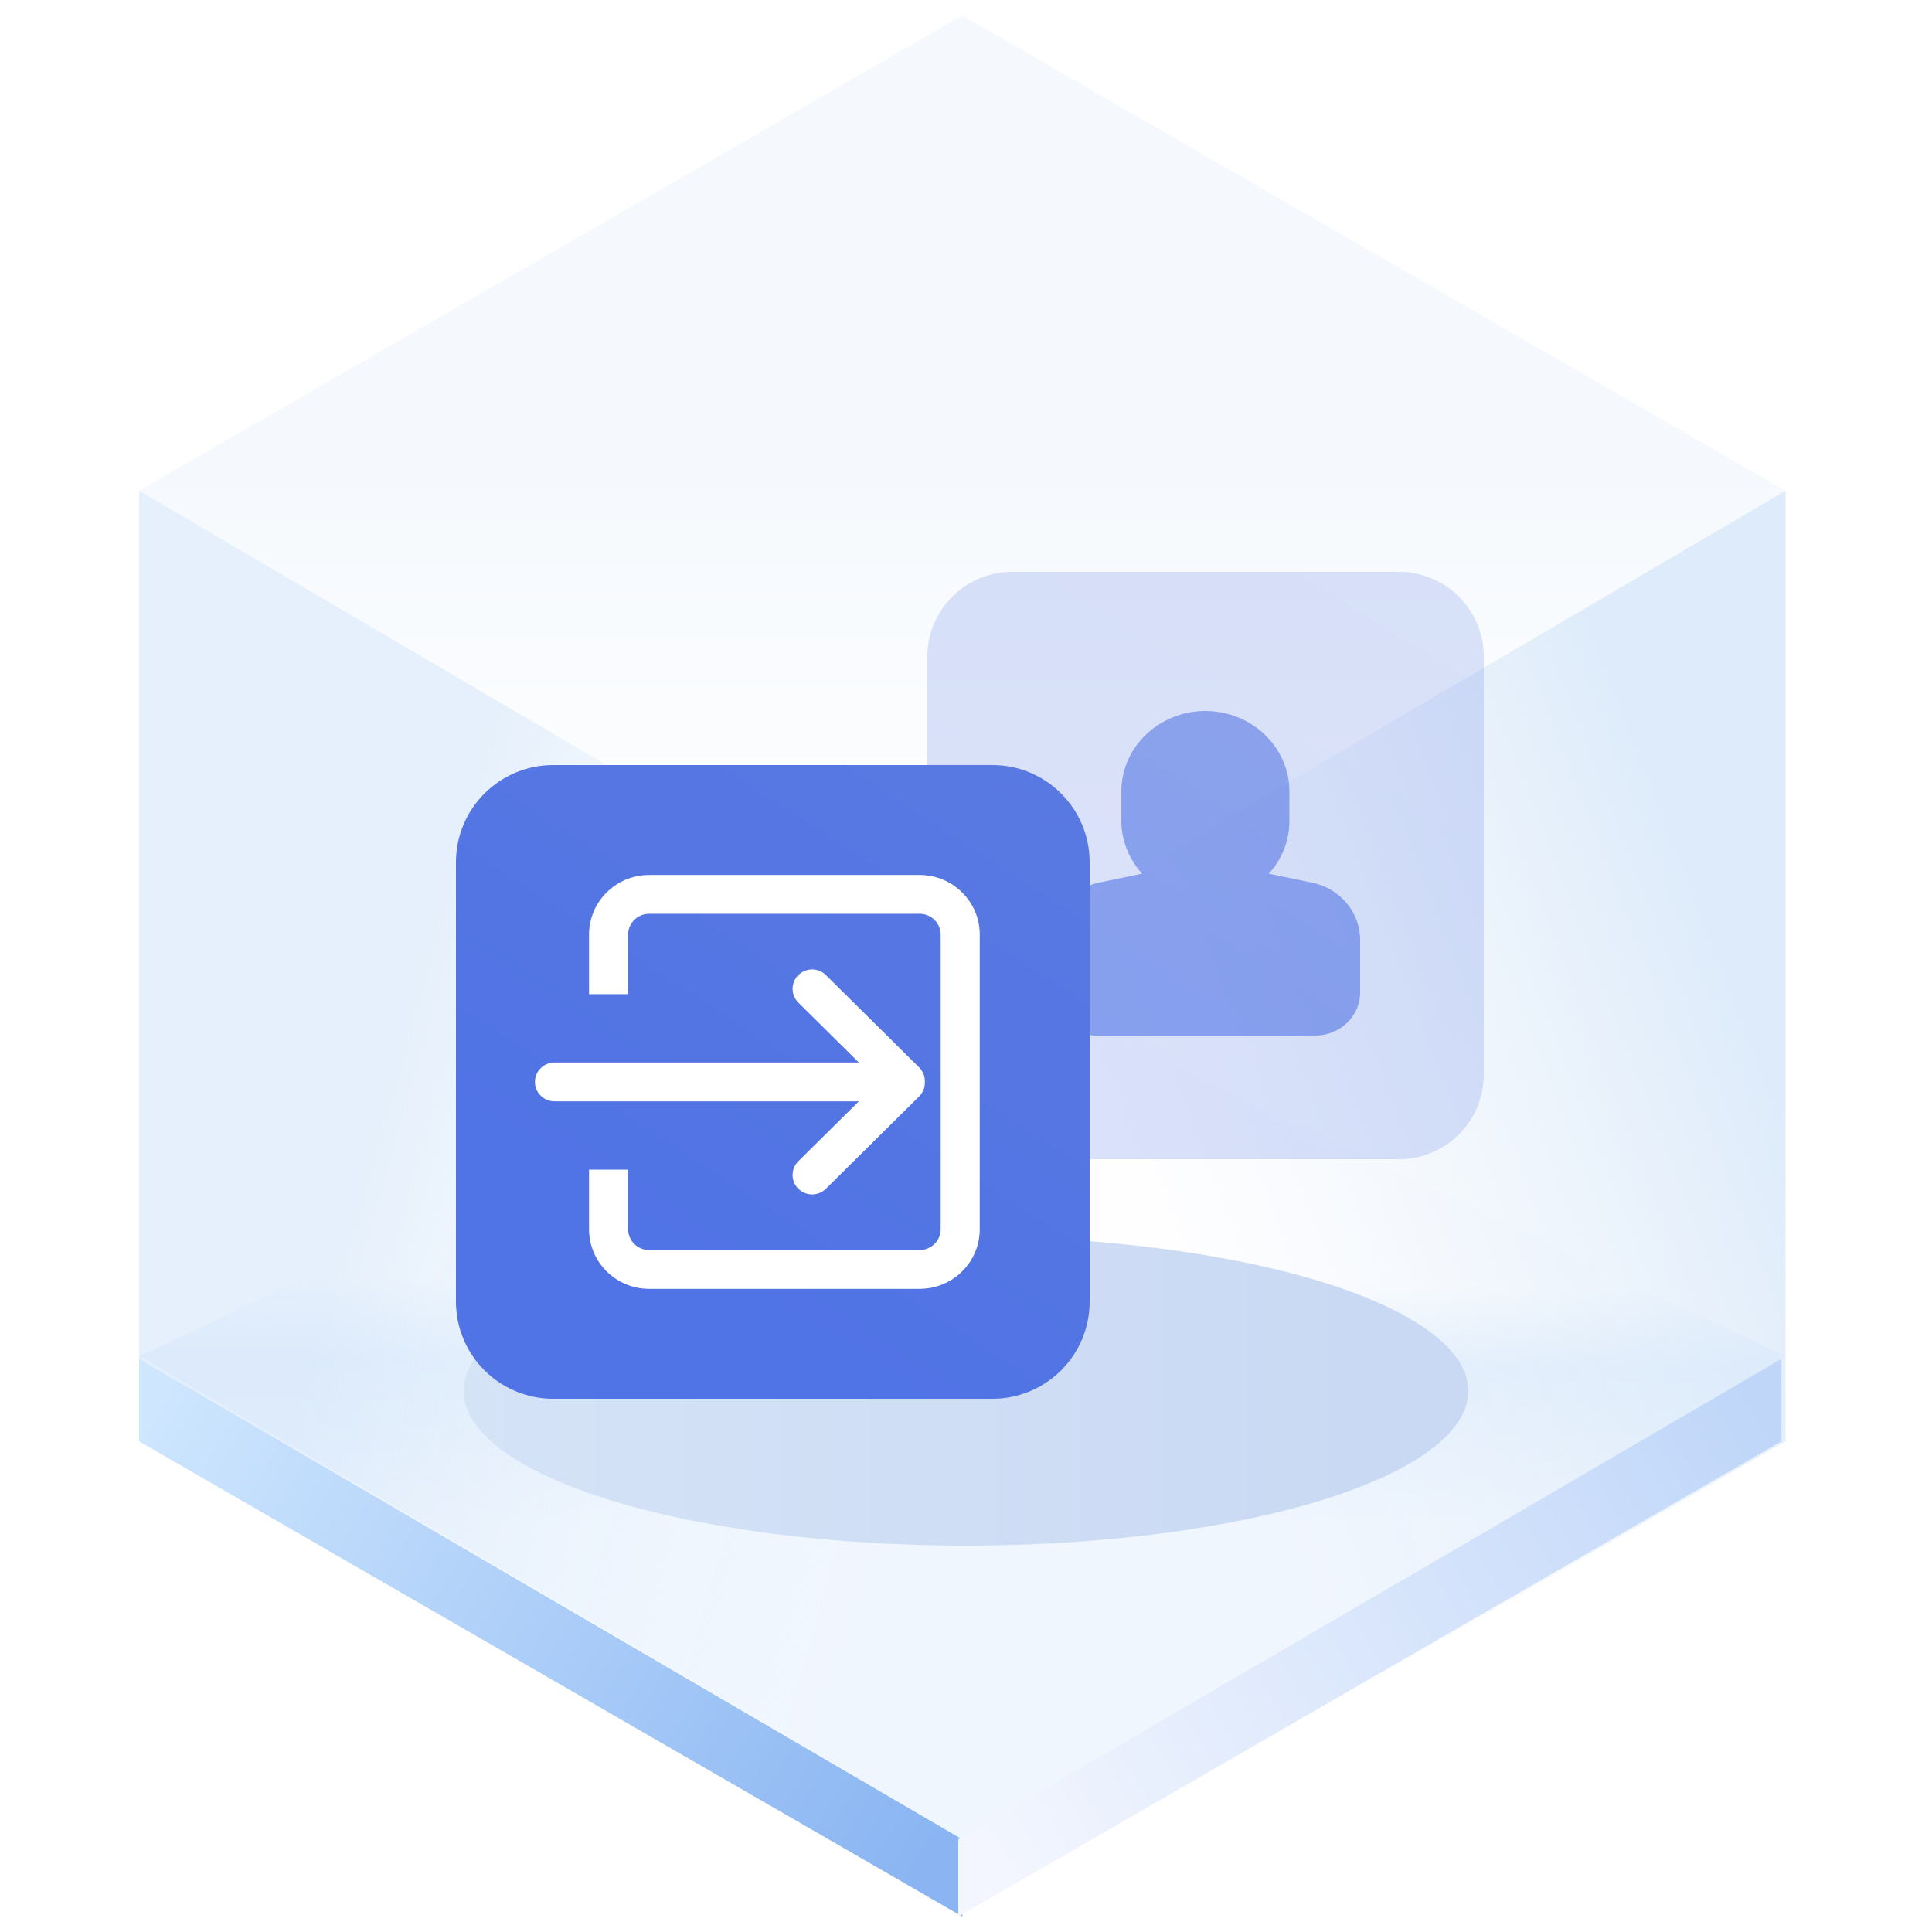 <?xml version="1.0" encoding="UTF-8"?>
<svg width="125px" height="125px" viewBox="0 0 125 125" version="1.1" xmlns="http://www.w3.org/2000/svg" xmlns:xlink="http://www.w3.org/1999/xlink">
    <title>LogonUser 登录用户</title>
    <defs>
        <linearGradient x1="50%" y1="45.969%" x2="50%" y2="100%" id="linearGradient-1">
            <stop stop-color="#ECF3FB" offset="0%"></stop>
            <stop stop-color="#FFFFFF" offset="100%"></stop>
        </linearGradient>
        <linearGradient x1="50.396%" y1="35.933%" x2="50%" y2="64.067%" id="linearGradient-2">
            <stop stop-color="#E3EFFD" stop-opacity="0.006" offset="0%"></stop>
            <stop stop-color="#E5F0FD" offset="34.06%"></stop>
            <stop stop-color="#F0F6FE" offset="100%"></stop>
        </linearGradient>
        <linearGradient x1="33.333%" y1="34.496%" x2="96.974%" y2="65.442%" id="linearGradient-3">
            <stop stop-color="#D5E6F9" offset="0%"></stop>
            <stop stop-color="#F7FBFF" stop-opacity="0" offset="100%"></stop>
        </linearGradient>
        <linearGradient x1="90.991%" y1="29.431%" x2="33.333%" y2="67.747%" id="linearGradient-4">
            <stop stop-color="#D5E6F9" offset="0%"></stop>
            <stop stop-color="#E7F0F9" stop-opacity="0" offset="100%"></stop>
        </linearGradient>
        <linearGradient x1="-5.803%" y1="27.05%" x2="103.63%" y2="71.133%" id="linearGradient-5">
            <stop stop-color="#CEE6FE" offset="0%"></stop>
            <stop stop-color="#8AB5F2" offset="100%"></stop>
        </linearGradient>
        <linearGradient x1="-5.803%" y1="27.05%" x2="103.63%" y2="71.133%" id="linearGradient-6">
            <stop stop-color="#BFD6F9" offset="0%"></stop>
            <stop stop-color="#F3F6FE" offset="100%"></stop>
        </linearGradient>
        <linearGradient x1="89.847%" y1="61.735%" x2="0%" y2="61.735%" id="linearGradient-7">
            <stop stop-color="#CAD9F3" offset="0%"></stop>
            <stop stop-color="#D5E3F7" offset="100%"></stop>
        </linearGradient>
        <filter x="-18.5%" y="-60.0%" width="136.9%" height="220.0%" filterUnits="objectBoundingBox" id="filter-8">
            <feGaussianBlur stdDeviation="4" in="SourceGraphic"></feGaussianBlur>
        </filter>
        <linearGradient x1="44.704%" y1="86.839%" x2="120.717%" y2="-43.825%" id="linearGradient-9">
            <stop stop-color="#5073E5" offset="0%"></stop>
            <stop stop-color="#5E7CE0" offset="100%"></stop>
        </linearGradient>
        <linearGradient x1="44.647%" y1="86.839%" x2="121.467%" y2="-43.825%" id="linearGradient-10">
            <stop stop-color="#5073E5" offset="0%"></stop>
            <stop stop-color="#5E7CE0" offset="100%"></stop>
        </linearGradient>
        <linearGradient x1="44.099%" y1="86.839%" x2="128.793%" y2="-43.825%" id="linearGradient-11">
            <stop stop-color="#5073E5" offset="0%"></stop>
            <stop stop-color="#5E7CE0" offset="100%"></stop>
        </linearGradient>
        <linearGradient x1="44.099%" y1="86.839%" x2="128.793%" y2="-43.825%" id="linearGradient-12">
            <stop stop-color="#5073E5" offset="0%"></stop>
            <stop stop-color="#5E7CE0" offset="100%"></stop>
        </linearGradient>
    </defs>
    <g id="页面一" stroke="none" stroke-width="1" fill="none" fill-rule="evenodd">
        <g id="-TinyUI-Vue-组件总览2" transform="translate(-1478, -884)">
            <g id="编组-25备份-11" transform="translate(1380, 850)">
                <g id="LogonUser-登录用户" transform="translate(98, 34)">
                    <g id="编组">
                        <g transform="translate(9, 1)" id="多边形">
                            <polygon fill="url(#linearGradient-1)" opacity="0.546" points="53.261 0 106.521 30.75 53.261 62 0 30.75"></polygon>
                            <polygon fill="url(#linearGradient-2)" points="53.261 61.5 106.521 86.75 53.261 118 0 86.75"></polygon>
                            <polygon fill="url(#linearGradient-3)" opacity="0.601" points="53.261 62 53.261 123 7.39138783e-15 92.25 0 30.75"></polygon>
                            <polygon fill="url(#linearGradient-4)" opacity="0.791" points="53.261 62 106.521 30.75 106.521 92.25 53.261 123"></polygon>
                            <polygon fill="url(#linearGradient-5)" points="53.261 118.008 53.261 123 7.39138783e-15 92.25 0 86.916"></polygon>
                            <polygon fill="url(#linearGradient-6)" transform="translate(79.63, 104.958) scale(-1, 1) translate(-79.63, -104.958) " points="106.261 118.008 106.261 123 53 92.25 53 86.916"></polygon>
                        </g>
                        <ellipse id="椭圆形" fill="url(#linearGradient-7)" filter="url(#filter-8)" cx="62.5" cy="90" rx="32.5" ry="10"></ellipse>
                    </g>
                    <g id="编组-19" transform="translate(30, 37)">
                        <g id="编组-9" transform="translate(30, 0)">
                            <path d="M5.486,0 L30.514,0 C33.544,-1.44472093e-15 36,2.456 36,5.486 L36,32.514 C36,35.544 33.544,38 30.514,38 L5.486,38 C2.456,38 4.40736806e-15,35.544 0,32.514 L0,5.486 C-3.71028343e-16,2.456 2.456,2.33289935e-15 5.486,0 Z" id="矩形备份" fill="url(#linearGradient-9)" opacity="0.204"></path>
                            <path d="M17.983,9 C15.521,9 13.371,10.602 12.735,12.859 L12.625,13.339 L12.573,13.731 L12.553,13.993 C12.549,14.064 12.547,14.125 12.547,14.196 L12.547,16.123 C12.547,16.261 12.554,16.399 12.568,16.545 L12.609,16.876 L12.697,17.282 L12.761,17.531 L12.797,17.65 L12.92,17.984 C13.143,18.532 13.456,19.034 13.843,19.473 L13.893,19.526 L11.105,20.106 C9.3,20.47 7.998,22 8,23.78 L8,27.211 C8,28.756 9.308,30 10.905,30 L25.095,30 C26.692,30 28,28.756 28,27.211 L28,23.775 L27.986,23.494 C27.838,21.828 26.575,20.441 24.868,20.105 L22.091,19.528 C22.933,18.6 23.424,17.405 23.424,16.129 L23.424,14.201 C23.424,11.331 20.971,9 17.983,9 Z" id="Fill-1" fill="url(#linearGradient-10)" opacity="0.605"></path>
                        </g>
                        <g id="编组-10" transform="translate(0, 13)">
                            <path d="M5.79,0 L34.21,0 C37.408,-5.87461557e-16 40,2.592 40,5.79 L40,34.21 C40,37.408 37.408,40 34.21,40 L5.79,40 C2.592,40 3.91641038e-16,37.408 0,34.21 L0,5.79 C-3.91641038e-16,2.592 2.592,5.87461557e-16 5.79,0 Z" id="矩形备份-2" stroke="url(#linearGradient-12)" fill="url(#linearGradient-11)"></path>
                            <path d="M29.5,33 L12,33 C10.067,33 8.5,31.448 8.5,29.533 L8.5,26.067 L10.25,26.067 L10.25,29.533 C10.25,30.491 11.034,31.267 12,31.267 L29.5,31.267 C30.467,31.267 31.25,30.491 31.25,29.533 L31.25,10.467 C31.25,9.51 30.467,8.733 29.5,8.733 L12,8.733 C11.034,8.733 10.25,9.51 10.25,10.467 L10.25,13.933 L8.5,13.933 L8.5,10.467 C8.5,8.552 10.067,7 12,7 L29.5,7 C31.433,7 33,8.552 33,10.467 L33,29.533 C33,31.448 31.433,33 29.5,33 Z M21.925,14.59 C21.584,14.252 21.584,13.702 21.925,13.365 C22.267,13.026 22.821,13.026 23.163,13.365 L29.2,19.344 C29.382,19.524 29.46,19.764 29.448,20 C29.46,20.236 29.382,20.476 29.2,20.657 L23.163,26.636 C22.821,26.975 22.267,26.975 21.925,26.636 C21.584,26.298 21.584,25.748 21.925,25.411 L26.513,20.867 L5.875,20.867 C5.392,20.867 5,20.479 5,20 C5,19.522 5.392,19.133 5.875,19.133 L26.513,19.133 L21.925,14.59 Z" id="形状" stroke="#FFFFFF" stroke-width="0.778" fill="#FFFFFF" fill-rule="nonzero"></path>
                        </g>
                    </g>
                </g>
            </g>
        </g>
    </g>
</svg>
